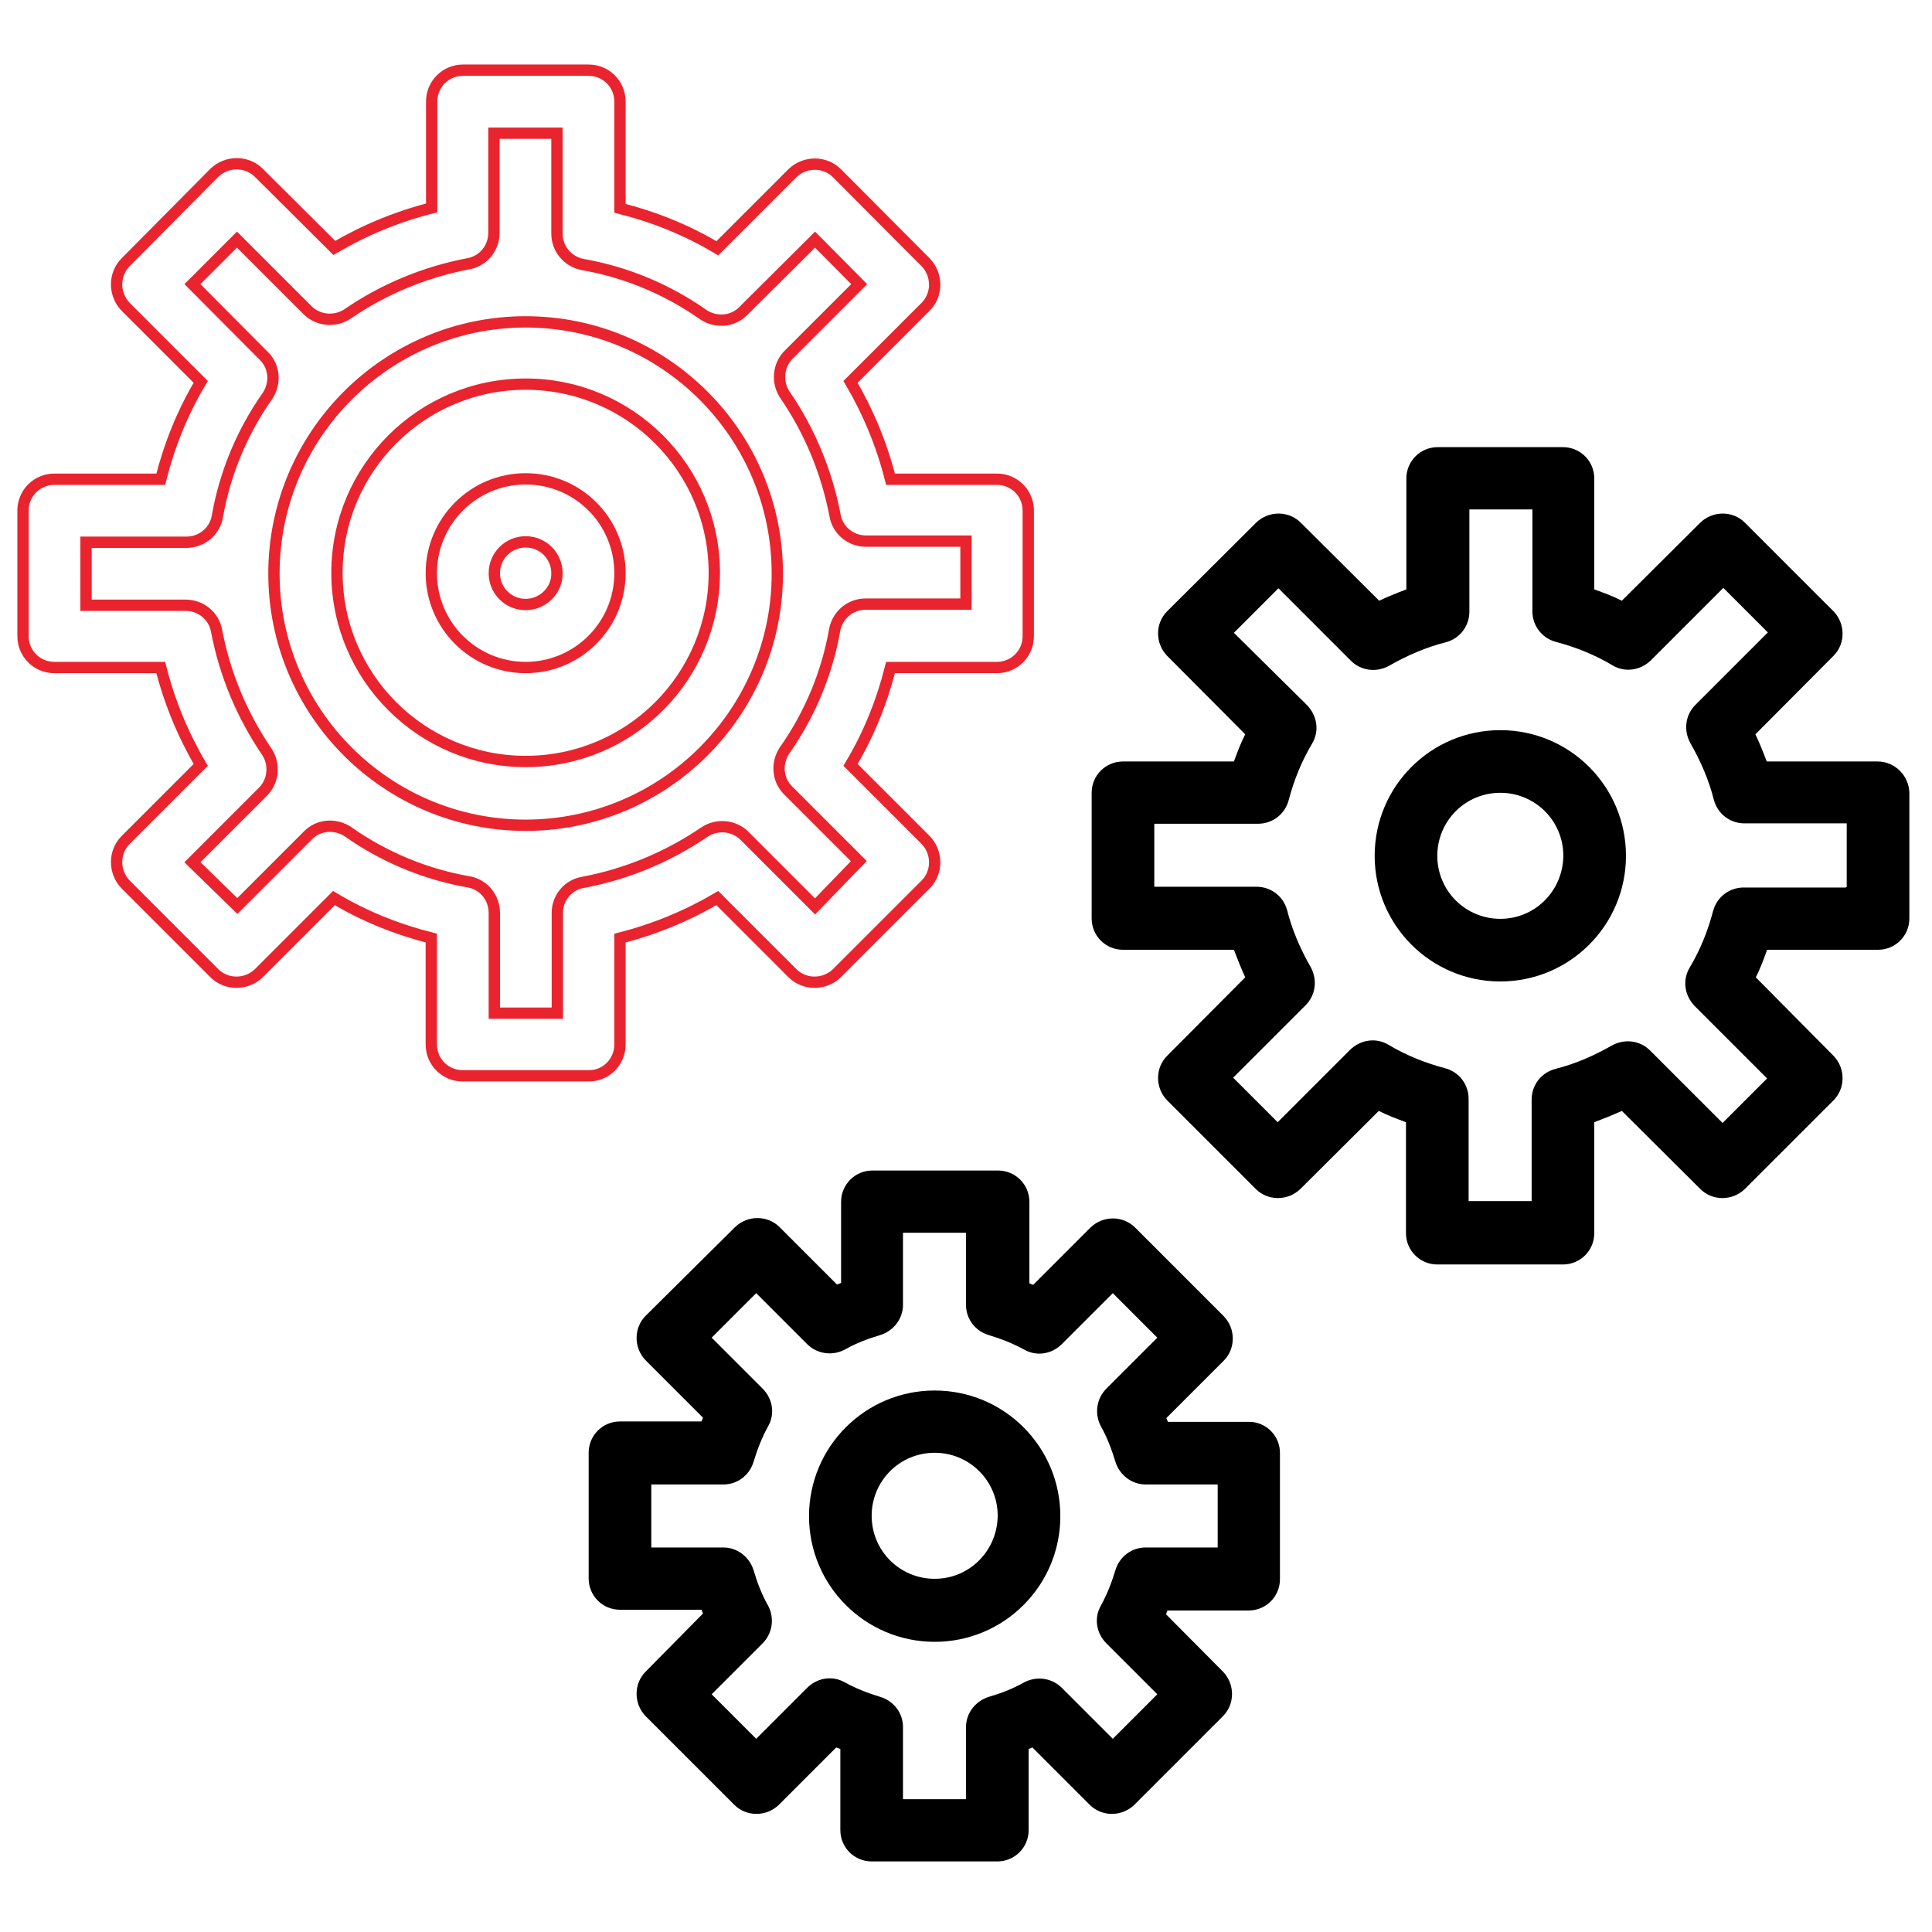 <?xml version="1.0" encoding="utf-8"?>
<!-- Generator: Adobe Illustrator 23.0.1, SVG Export Plug-In . SVG Version: 6.00 Build 0)  -->
<svg version="1.1" id="Ebene_1" xmlns="http://www.w3.org/2000/svg" xmlns:xlink="http://www.w3.org/1999/xlink" x="0px" y="0px"
	 viewBox="0 0 512 512" style="enable-background:new 0 0 512 512;" xml:space="preserve">
<style type="text/css">
	.st0{fill:none;stroke:#E9242F;stroke-width:3;stroke-miterlimit:10;}
</style>
<path class="map-path st0" d="M164.3,276.8v-28.2c9.1-2.3,17.8-5.9,25.8-10.6l19.9,19.9c3.2,3.2,8.5,3.2,11.8,0l23.5-23.5
	c3.2-3.2,3.2-8.5,0-11.8l-19.9-19.9c4.8-8,8.3-16.7,10.6-25.8h28.2c4.6,0,8.3-3.7,8.3-8.3v-33.3c0-4.6-3.7-8.3-8.3-8.3h-28.2
	c-2.3-9.1-5.9-17.8-10.6-25.8l19.9-19.9c3.2-3.2,3.2-8.5,0-11.8l-23.5-23.6c-3.2-3.2-8.5-3.2-11.8,0l-19.9,19.9
	c-8-4.8-16.7-8.3-25.8-10.6V26.9c0-4.6-3.7-8.3-8.3-8.3h-33.3c-4.6,0-8.3,3.7-8.3,8.3v28.2c-9.1,2.3-17.8,5.9-25.8,10.6l-20-19.9
	c-3.2-3.2-8.5-3.2-11.8,0L33.3,69.5c-3.2,3.2-3.2,8.5,0,11.8l19.9,19.9c-4.8,8-8.3,16.7-10.6,25.8H14.4c-4.6,0-8.3,3.7-8.3,8.3v33.3
	c0,4.6,3.7,8.3,8.3,8.3h28.2c2.3,9.1,5.9,17.8,10.6,25.8l-19.9,19.9c-3.2,3.2-3.2,8.5,0,11.8l23.5,23.5c3.2,3.2,8.5,3.2,11.8,0
	l19.9-19.9c8,4.8,16.7,8.3,25.8,10.6v28.2c0,4.6,3.7,8.3,8.3,8.3h33.3C160.6,285.2,164.3,281.4,164.3,276.8z M147.7,241.9v26.6
	h-16.7v-26.6c0-4-2.8-7.5-6.8-8.2c-11.5-2-22.5-6.6-32-13.3c-3.3-2.2-7.8-1.9-10.6,1l-18.7,18.7L51,228.5l18.7-18.7
	c2.8-2.8,3.2-7.3,1-10.6c-6.6-9.7-11.1-20.5-13.3-32c-0.7-4-4.2-6.8-8.2-6.8H22.8v-16.7h26.6c4,0,7.5-2.8,8.2-6.8
	c2-11.5,6.6-22.5,13.3-32c2.2-3.3,1.9-7.8-1-10.6L51,75.3l11.8-11.8l18.7,18.7c2.8,2.8,7.3,3.2,10.6,1c9.6-6.6,20.5-11.1,32-13.3
	c4-0.7,6.8-4.2,6.8-8.2V35.3h16.7v26.6c0,4,2.8,7.4,6.8,8.2c11.5,2,22.5,6.6,32,13.3c3.3,2.2,7.8,1.9,10.6-1L216,63.5l11.7,11.8
	l-18.7,18.7c-2.8,2.8-3.2,7.3-1,10.6c6.6,9.6,11.1,20.5,13.3,32c0.7,4,4.2,6.8,8.2,6.8H256v16.7h-26.6c-4,0-7.4,2.8-8.2,6.8
	c-2,11.5-6.6,22.5-13.3,32c-2.2,3.3-1.9,7.8,1,10.6l18.7,18.7L216,240.2l-18.7-18.7c-2.8-2.8-7.3-3.2-10.6-1
	c-9.7,6.6-20.5,11.1-32,13.3C150.6,234.4,147.7,237.9,147.7,241.9z"/>
<path class="map-path st0" d="M139.3,85.3c-36.8,0-66.7,29.9-66.7,66.7s29.9,66.7,66.7,66.7s66.7-29.9,66.7-66.7S176.1,85.3,139.3,85.3z
	 M139.3,201.8c-27.6,0-50-22.4-50-50s22.4-50,50-50s50,22.4,50,50S167,201.8,139.3,201.8z"/>
<path class="map-path st0" d="M139.3,126.9c-13.8,0-25,11.2-25,25c0,13.8,11.2,25,25,25s25-11.2,25-25C164.3,138.1,153.2,126.9,139.3,126.9z
	 M139.3,160.2c-4.6,0-8.3-3.7-8.3-8.3s3.7-8.3,8.3-8.3s8.3,3.7,8.3,8.3C147.7,156.4,143.9,160.2,139.3,160.2z"/>
<path class="map-path st1" d="M331,376.8h-21.5l-0.4-1l15.2-15.2c3.2-3.2,3.2-8.5,0-11.8l-23.5-23.5c-3.2-3.2-8.5-3.2-11.8,0l-15.2,15.2l-1-0.4v-21.6
	c0-4.6-3.7-8.3-8.3-8.3h-33.3c-4.6,0-8.3,3.7-8.3,8.3V340l-1.1,0.4l-15.2-15.2c-3.2-3.2-8.5-3.2-11.8,0l-23.7,23.5
	c-3.2,3.2-3.2,8.5,0,11.8l15.2,15.2l-0.4,1h-21.6c-4.6,0-8.3,3.7-8.3,8.3v33.3c0,4.6,3.7,8.3,8.3,8.3h21.6l0.4,1L171.1,443
	c-3.2,3.2-3.2,8.5,0,11.8l23.5,23.5c3.2,3.2,8.5,3.2,11.8,0l15.2-15.2l1.1,0.4V485c0,4.6,3.7,8.3,8.3,8.3h33.3
	c4.6,0,8.3-3.7,8.3-8.3v-21.5l1-0.4l15.2,15.2c3.2,3.2,8.5,3.2,11.8,0l23.5-23.5c3.2-3.2,3.2-8.5,0-11.8L309,427.8l0.4-1h21.5
	c4.6,0,8.3-3.7,8.3-8.3v-33.3C339.3,380.6,335.6,376.8,331,376.8z M322.7,410.1h-19.1c-3.7,0-6.9,2.4-8,6c-1,3.3-2.2,6.4-3.9,9.5
	c-1.8,3.2-1.2,7.2,1.5,9.9l13.5,13.5l-11.8,11.8l-13.5-13.5c-2.6-2.6-6.6-3.2-9.9-1.5c-3,1.7-6.1,2.9-9.5,3.9c-3.5,1.1-6,4.3-6,8
	v19.1h-16.7v-19.1c0-3.7-2.4-6.9-6-8c-3.3-1-6.4-2.2-9.5-3.9c-3.2-1.8-7.2-1.2-9.9,1.5l-13.5,13.5l-11.8-11.8l13.5-13.5
	c2.6-2.6,3.2-6.6,1.5-9.9c-1.7-3-2.9-6.1-3.9-9.5c-1.1-3.5-4.3-6-8-6h-19.1v-16.7h19.1c3.7,0,6.9-2.4,8-6c1-3.3,2.2-6.4,3.9-9.5
	c1.8-3.2,1.2-7.2-1.5-9.9l-13.5-13.5l11.8-11.8l13.5,13.5c2.6,2.6,6.6,3.2,9.9,1.5c3-1.7,6.1-2.9,9.5-3.9c3.5-1.1,6-4.3,6-8v-19.1
	H256v19.1c0,3.7,2.4,6.9,6,8c3.3,1,6.4,2.2,9.5,3.9c3.2,1.8,7.2,1.2,9.9-1.5l13.5-13.5l11.8,11.8l-13.5,13.5
	c-2.6,2.6-3.2,6.6-1.5,9.9c1.7,3,2.9,6.2,3.9,9.5c1.1,3.5,4.3,6,8,6h19.1L322.7,410.1L322.7,410.1z"/>
<path class="map-path st1" d="M247.7,368.5c-18.4,0-33.3,14.9-33.3,33.3s14.9,33.3,33.3,33.3c18.4,0,33.3-14.9,33.3-33.3S266.1,368.5,247.7,368.5z
	 M247.7,418.4c-9.2,0-16.7-7.4-16.7-16.7c0-9.2,7.4-16.7,16.7-16.7c9.2,0,16.7,7.4,16.7,16.7C264.3,411,256.9,418.4,247.7,418.4z"/>
<path class="map-path st2" d="M397.6,193.5c-18.4,0-33.3,14.9-33.3,33.3s14.9,33.3,33.3,33.3c18.4,0,33.3-14.9,33.3-33.3S416,193.5,397.6,193.5z
	 M397.6,243.5c-9.2,0-16.7-7.4-16.7-16.7c0-9.2,7.4-16.7,16.7-16.7c9.2,0,16.7,7.4,16.7,16.7C414.2,236.1,406.8,243.5,397.6,243.5z"
	/>
<path class="map-path st2" d="M497.6,201.8h-29.4c-0.9-2.4-1.9-4.9-3-7.2l20.7-20.8c3.2-3.2,3.2-8.5,0-11.8l-23.5-23.5c-3.2-3.2-8.5-3.2-11.8,0
	l-20.8,20.7c-2.3-1.2-4.8-2.1-7.3-3v-29.4c0-4.6-3.7-8.3-8.3-8.3H381c-4.6,0-8.3,3.7-8.3,8.3v29.4c-2.4,0.9-4.9,1.9-7.2,3
	l-20.8-20.7c-3.2-3.2-8.5-3.2-11.8,0L309.3,162c-3.2,3.2-3.2,8.5,0,11.8l20.7,20.8c-1.2,2.3-2.1,4.8-3,7.2h-29.4
	c-4.6,0-8.3,3.7-8.3,8.3v33.3c0,4.6,3.7,8.3,8.3,8.3H327c0.9,2.4,1.9,4.9,3,7.3l-20.7,20.8c-3.2,3.2-3.2,8.5,0,11.8l23.5,23.5
	c3.2,3.2,8.5,3.2,11.8,0l20.8-20.7c2.3,1.2,4.8,2.1,7.2,3v29.4c0,4.6,3.7,8.3,8.3,8.3h33.3c4.6,0,8.3-3.7,8.3-8.3v-29.4
	c2.4-0.9,4.9-1.9,7.3-3l20.8,20.7c3.2,3.2,8.5,3.2,11.8,0l23.5-23.5c3.2-3.2,3.2-8.5,0-11.8L465.3,259c1.2-2.3,2.1-4.8,3-7.3h29.4
	c4.6,0,8.3-3.7,8.3-8.3v-33.3C505.9,205.6,502.2,201.8,497.6,201.8z M489.2,235.2h-27.1c-3.8,0-7.1,2.5-8.1,6.2
	c-1.4,5.3-3.4,10.3-6.2,15c-2,3.3-1.4,7.4,1.3,10.2l19.2,19.2l-11.8,11.8l-19.2-19.2c-2.7-2.7-6.8-3.2-10.2-1.3
	c-4.7,2.7-9.8,4.9-15,6.2c-3.7,1-6.2,4.3-6.2,8.1v26.9h-16.7v-27.1c0-3.8-2.5-7.1-6.2-8.1c-5.3-1.4-10.3-3.4-15-6.2
	c-3.3-2-7.4-1.4-10.2,1.3l-19.2,19.2l-11.8-11.8l19.2-19.2c2.7-2.7,3.2-6.8,1.3-10.2c-2.7-4.7-4.9-9.8-6.2-15
	c-1-3.7-4.3-6.2-8.1-6.2h-27.1v-16.7h27.5c3.8,0,7.1-2.5,8.1-6.2c1.4-5.3,3.4-10.3,6.2-15c2-3.3,1.4-7.4-1.3-10.2L327,167.7
	l11.8-11.8l19.2,19.2c2.7,2.7,6.8,3.2,10.2,1.3c4.7-2.7,9.8-4.9,15-6.2c3.7-1,6.2-4.3,6.2-8.1v-27.1h16.7V162c0,3.8,2.5,7.1,6.2,8.1
	c5.3,1.4,10.3,3.4,15,6.2c3.3,2,7.4,1.4,10.2-1.3l19.2-19.2l11.8,11.8l-19.2,19.2c-2.7,2.7-3.2,6.8-1.3,10.2c2.7,4.7,4.9,9.8,6.2,15
	c1,3.7,4.3,6.2,8.1,6.2h27.1v16.9H489.2z"/>
</svg>
